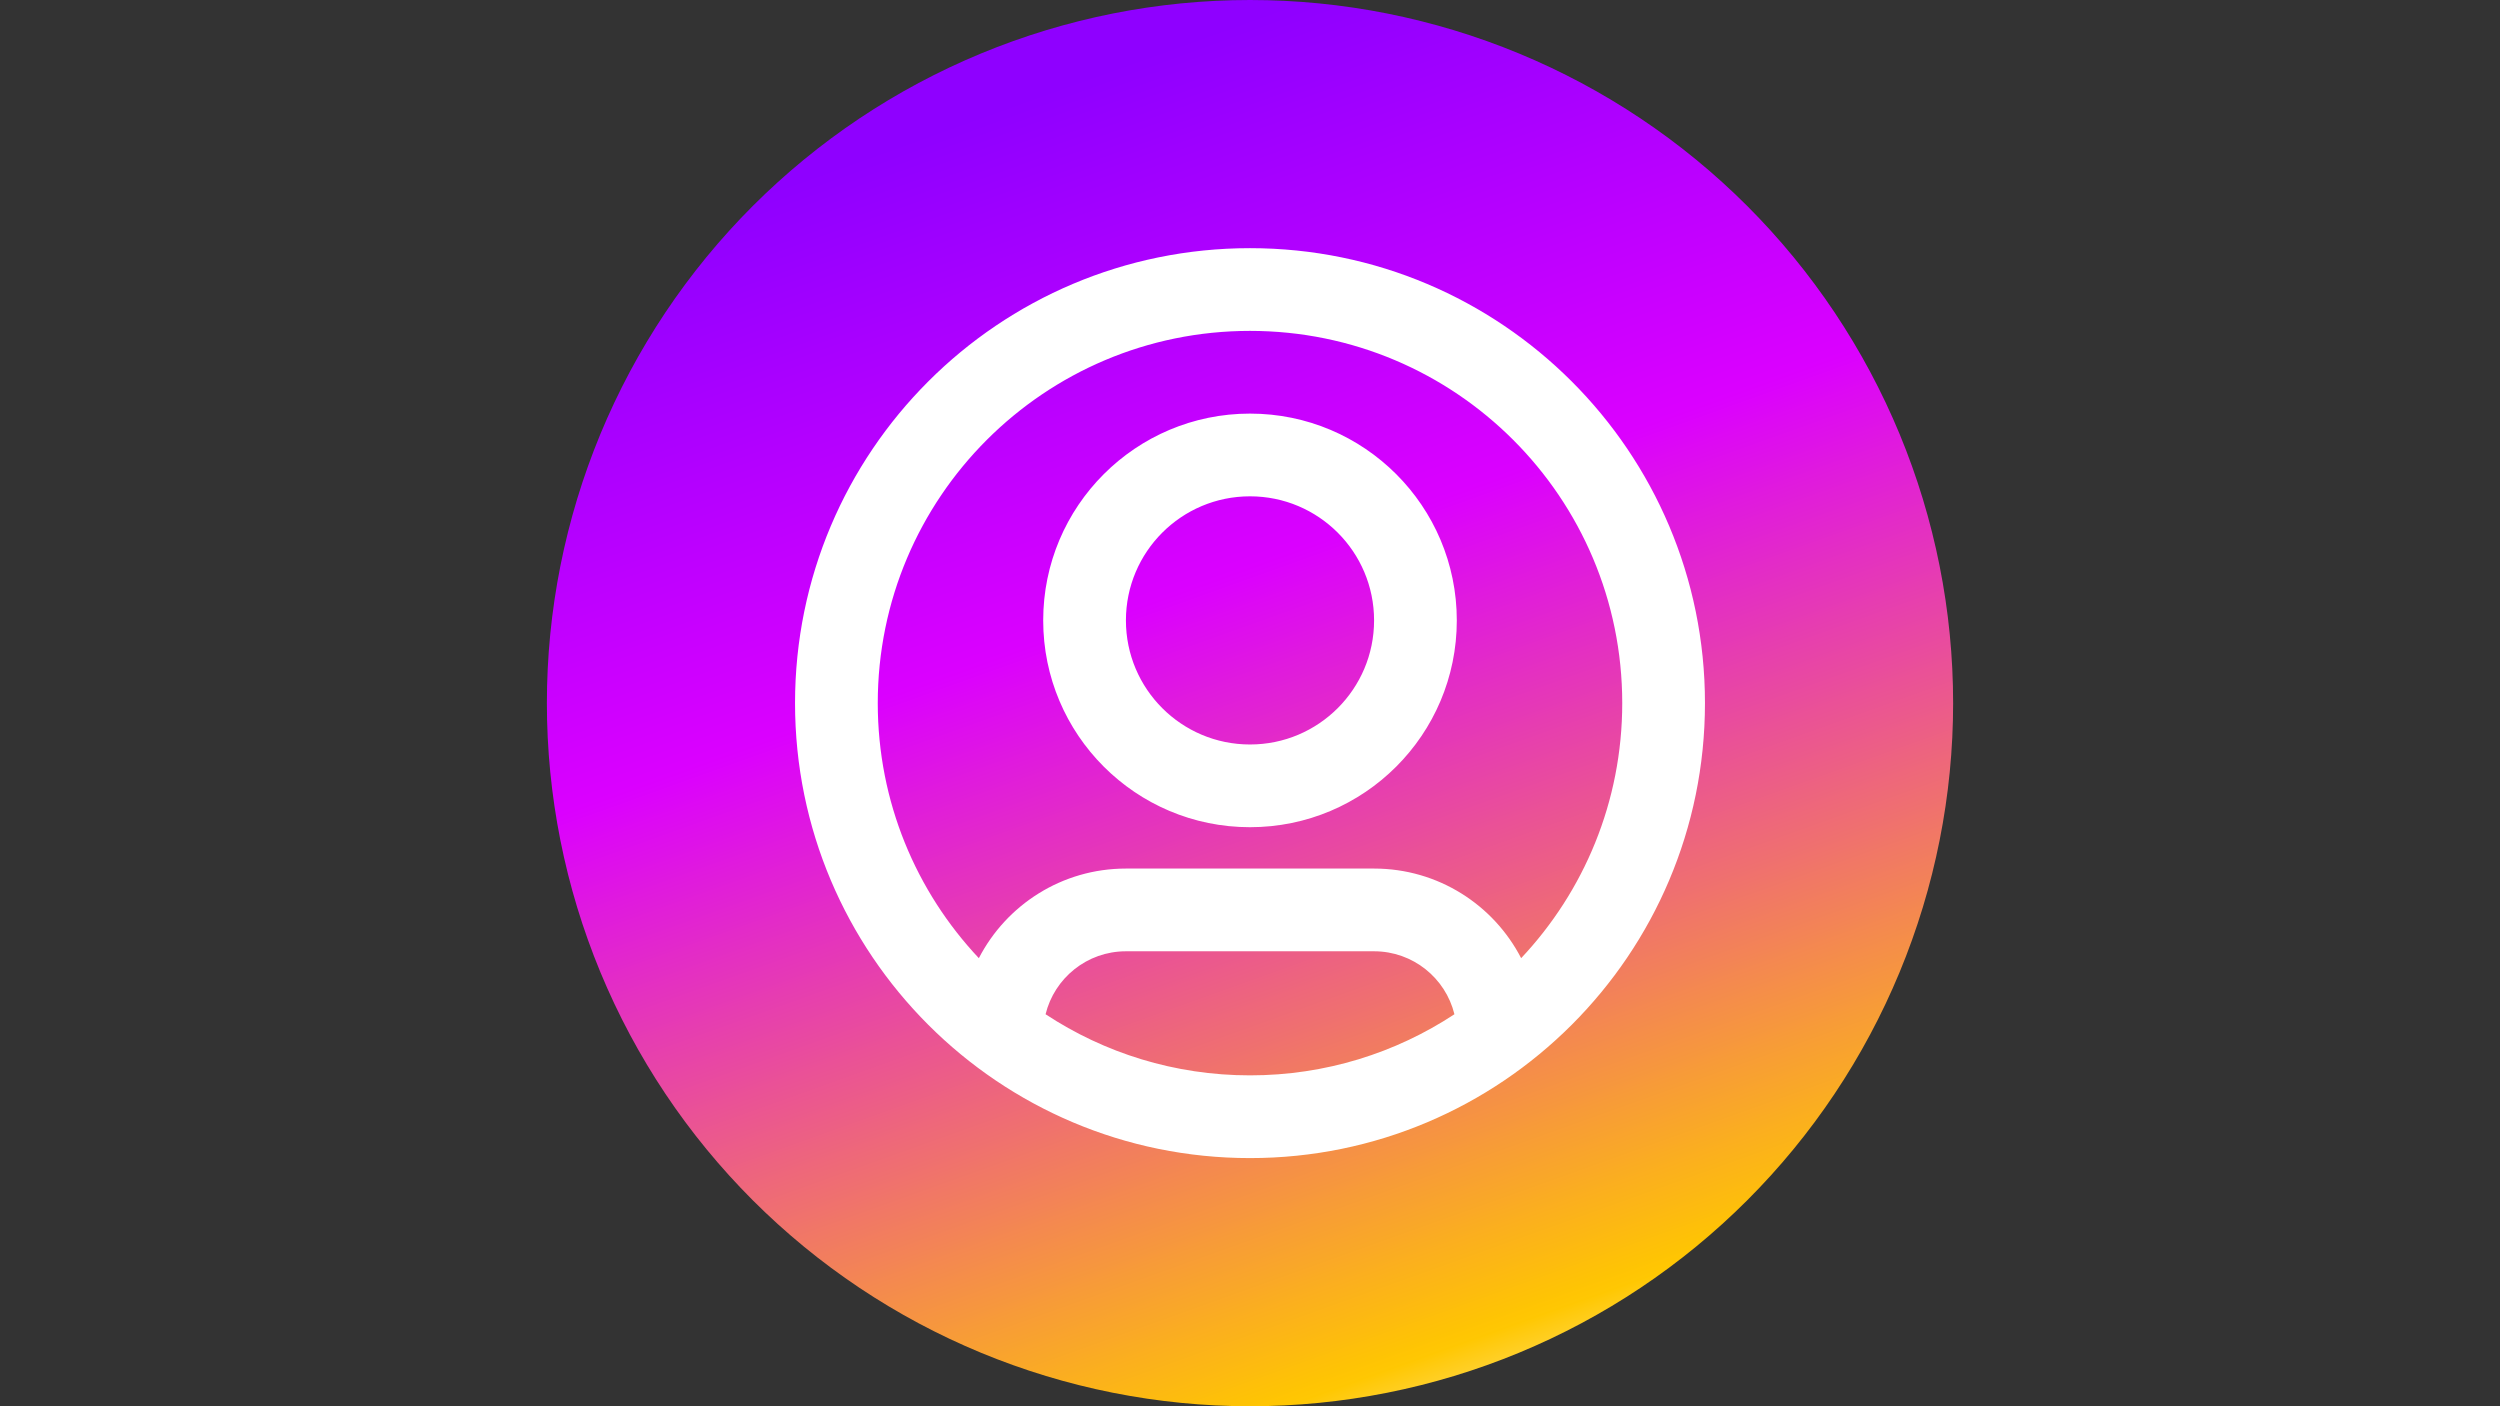 <svg xmlns="http://www.w3.org/2000/svg" xmlns:xlink="http://www.w3.org/1999/xlink" width="1920" zoomAndPan="magnify" viewBox="0 0 1440 810" height="1080" preserveAspectRatio="xMidYMid meet" version="1.0"><rect x="0" y="0" width="1440" height="810" fill="#333333" stroke="none"/><defs><clipPath id="7680e4be3b"><path d="M 315 0 L 1125 0 L 1125 810 L 315 810 Z M 315 0 " clip-rule="nonzero"/></clipPath><clipPath id="4eb119a82d"><path d="M 720 0 C 726.629 0 733.254 0.164 739.871 0.488 C 746.492 0.812 753.102 1.301 759.695 1.949 C 766.293 2.602 772.871 3.41 779.426 4.383 C 785.98 5.355 792.512 6.488 799.012 7.781 C 805.512 9.074 811.977 10.527 818.406 12.137 C 824.836 13.746 831.223 15.516 837.566 17.438 C 843.906 19.363 850.199 21.441 856.441 23.676 C 862.68 25.906 868.863 28.293 874.988 30.828 C 881.109 33.367 887.168 36.051 893.16 38.883 C 899.152 41.719 905.07 44.699 910.914 47.82 C 916.762 50.945 922.527 54.211 928.211 57.621 C 933.898 61.027 939.496 64.574 945.004 68.254 C 950.516 71.938 955.934 75.754 961.258 79.699 C 966.582 83.648 971.805 87.727 976.93 91.93 C 982.055 96.137 987.07 100.465 991.98 104.914 C 996.891 109.367 1001.691 113.934 1006.379 118.621 C 1011.066 123.309 1015.633 128.109 1020.086 133.02 C 1024.535 137.93 1028.863 142.945 1033.07 148.07 C 1037.273 153.195 1041.352 158.418 1045.301 163.742 C 1049.246 169.066 1053.062 174.484 1056.746 179.992 C 1060.426 185.504 1063.973 191.102 1067.379 196.789 C 1070.789 202.473 1074.055 208.238 1077.18 214.086 C 1080.301 219.93 1083.281 225.848 1086.117 231.84 C 1088.949 237.832 1091.633 243.891 1094.172 250.012 C 1096.707 256.137 1099.094 262.32 1101.324 268.559 C 1103.559 274.801 1105.637 281.094 1107.562 287.434 C 1109.484 293.777 1111.254 300.164 1112.863 306.594 C 1114.473 313.023 1115.926 319.488 1117.219 325.988 C 1118.512 332.488 1119.645 339.02 1120.617 345.574 C 1121.59 352.129 1122.398 358.707 1123.051 365.305 C 1123.699 371.898 1124.188 378.508 1124.512 385.129 C 1124.836 391.746 1125 398.371 1125 405 C 1125 411.629 1124.836 418.254 1124.512 424.871 C 1124.188 431.492 1123.699 438.102 1123.051 444.695 C 1122.398 451.293 1121.59 457.871 1120.617 464.426 C 1119.645 470.98 1118.512 477.512 1117.219 484.012 C 1115.926 490.512 1114.473 496.977 1112.863 503.406 C 1111.254 509.836 1109.484 516.223 1107.562 522.566 C 1105.637 528.906 1103.559 535.199 1101.324 541.441 C 1099.094 547.68 1096.707 553.863 1094.172 559.988 C 1091.633 566.109 1088.949 572.168 1086.117 578.16 C 1083.281 584.152 1080.301 590.07 1077.18 595.914 C 1074.055 601.762 1070.789 607.527 1067.379 613.211 C 1063.973 618.898 1060.426 624.496 1056.746 630.004 C 1053.062 635.516 1049.246 640.934 1045.301 646.258 C 1041.352 651.582 1037.273 656.805 1033.07 661.93 C 1028.863 667.055 1024.535 672.07 1020.086 676.98 C 1015.633 681.891 1011.066 686.691 1006.379 691.379 C 1001.691 696.066 996.891 700.633 991.98 705.086 C 987.07 709.535 982.055 713.863 976.93 718.07 C 971.805 722.273 966.582 726.352 961.258 730.301 C 955.934 734.246 950.516 738.062 945.004 741.746 C 939.496 745.426 933.898 748.973 928.211 752.379 C 922.527 755.789 916.762 759.055 910.914 762.18 C 905.07 765.301 899.152 768.281 893.16 771.117 C 887.168 773.949 881.109 776.633 874.988 779.172 C 868.863 781.707 862.68 784.094 856.441 786.324 C 850.199 788.559 843.906 790.637 837.566 792.562 C 831.223 794.484 824.836 796.254 818.406 797.863 C 811.977 799.473 805.512 800.926 799.012 802.219 C 792.512 803.512 785.98 804.645 779.426 805.617 C 772.871 806.59 766.293 807.398 759.695 808.051 C 753.102 808.699 746.492 809.188 739.871 809.512 C 733.254 809.836 726.629 810 720 810 C 713.371 810 706.746 809.836 700.129 809.512 C 693.508 809.188 686.898 808.699 680.305 808.051 C 673.707 807.398 667.129 806.59 660.574 805.617 C 654.02 804.645 647.488 803.512 640.988 802.219 C 634.488 800.926 628.023 799.473 621.594 797.863 C 615.164 796.254 608.777 794.484 602.434 792.562 C 596.094 790.637 589.801 788.559 583.559 786.324 C 577.32 784.094 571.137 781.707 565.012 779.172 C 558.891 776.633 552.832 773.949 546.84 771.117 C 540.848 768.281 534.93 765.301 529.086 762.18 C 523.238 759.055 517.473 755.789 511.789 752.379 C 506.102 748.973 500.504 745.426 494.992 741.746 C 489.484 738.062 484.066 734.246 478.742 730.301 C 473.418 726.352 468.195 722.273 463.07 718.07 C 457.945 713.863 452.93 709.535 448.02 705.086 C 443.109 700.633 438.309 696.066 433.621 691.379 C 428.934 686.691 424.367 681.891 419.914 676.98 C 415.465 672.07 411.137 667.055 406.93 661.93 C 402.727 656.805 398.648 651.582 394.699 646.258 C 390.754 640.934 386.938 635.516 383.254 630.004 C 379.574 624.496 376.027 618.898 372.621 613.211 C 369.211 607.527 365.945 601.762 362.82 595.914 C 359.699 590.07 356.719 584.152 353.883 578.16 C 351.051 572.168 348.367 566.109 345.828 559.988 C 343.293 553.863 340.906 547.68 338.676 541.441 C 336.441 535.199 334.363 528.906 332.438 522.566 C 330.516 516.223 328.746 509.836 327.137 503.406 C 325.527 496.977 324.074 490.512 322.781 484.012 C 321.488 477.512 320.355 470.98 319.383 464.426 C 318.41 457.871 317.602 451.293 316.949 444.695 C 316.301 438.102 315.812 431.492 315.488 424.871 C 315.164 418.254 315 411.629 315 405 C 315 398.371 315.164 391.746 315.488 385.129 C 315.812 378.508 316.301 371.898 316.949 365.305 C 317.602 358.707 318.41 352.129 319.383 345.574 C 320.355 339.02 321.488 332.488 322.781 325.988 C 324.074 319.488 325.527 313.023 327.137 306.594 C 328.746 300.164 330.516 293.777 332.438 287.434 C 334.363 281.094 336.441 274.801 338.676 268.559 C 340.906 262.32 343.293 256.137 345.828 250.012 C 348.367 243.891 351.051 237.832 353.883 231.84 C 356.719 225.848 359.699 219.93 362.82 214.086 C 365.945 208.238 369.211 202.473 372.621 196.789 C 376.027 191.102 379.574 185.504 383.254 179.992 C 386.938 174.484 390.754 169.066 394.699 163.742 C 398.648 158.418 402.727 153.195 406.93 148.07 C 411.137 142.945 415.465 137.93 419.914 133.02 C 424.367 128.109 428.934 123.309 433.621 118.621 C 438.309 113.934 443.109 109.367 448.02 104.914 C 452.93 100.465 457.945 96.137 463.07 91.93 C 468.195 87.727 473.418 83.648 478.742 79.699 C 484.066 75.754 489.484 71.938 494.992 68.254 C 500.504 64.574 506.102 61.027 511.789 57.621 C 517.473 54.211 523.238 50.945 529.086 47.82 C 534.93 44.699 540.848 41.719 546.84 38.883 C 552.832 36.051 558.891 33.367 565.012 30.828 C 571.137 28.293 577.32 25.906 583.559 23.676 C 589.801 21.441 596.094 19.363 602.434 17.438 C 608.777 15.516 615.164 13.746 621.594 12.137 C 628.023 10.527 634.488 9.074 640.988 7.781 C 647.488 6.488 654.02 5.355 660.574 4.383 C 667.129 3.41 673.707 2.602 680.305 1.949 C 686.898 1.301 693.508 0.812 700.129 0.488 C 706.746 0.164 713.371 0 720 0 Z M 720 0 " clip-rule="nonzero"/></clipPath><linearGradient x1="5.375" gradientTransform="matrix(23.824, 0, 0, 23.824, 315, 0)" y1="-1.927" x2="20.051" gradientUnits="userSpaceOnUse" y2="39.002" id="a5fbeb2384"><stop stop-opacity="1" stop-color="rgb(56.099%, 0%, 100%)" offset="0"/><stop stop-opacity="1" stop-color="rgb(56.099%, 0%, 100%)" offset="0.125"/><stop stop-opacity="1" stop-color="rgb(56.099%, 0%, 100%)" offset="0.141"/><stop stop-opacity="1" stop-color="rgb(56.36%, 0%, 100%)" offset="0.145"/><stop stop-opacity="1" stop-color="rgb(56.621%, 0%, 100%)" offset="0.148"/><stop stop-opacity="1" stop-color="rgb(57.028%, 0%, 100%)" offset="0.152"/><stop stop-opacity="1" stop-color="rgb(57.437%, 0%, 100%)" offset="0.156"/><stop stop-opacity="1" stop-color="rgb(57.845%, 0%, 100%)" offset="0.16"/><stop stop-opacity="1" stop-color="rgb(58.253%, 0%, 100%)" offset="0.164"/><stop stop-opacity="1" stop-color="rgb(58.661%, 0%, 100%)" offset="0.168"/><stop stop-opacity="1" stop-color="rgb(59.068%, 0%, 100%)" offset="0.172"/><stop stop-opacity="1" stop-color="rgb(59.476%, 0%, 100%)" offset="0.176"/><stop stop-opacity="1" stop-color="rgb(59.885%, 0%, 100%)" offset="0.18"/><stop stop-opacity="1" stop-color="rgb(60.292%, 0%, 100%)" offset="0.184"/><stop stop-opacity="1" stop-color="rgb(60.701%, 0%, 100%)" offset="0.188"/><stop stop-opacity="1" stop-color="rgb(61.108%, 0%, 100%)" offset="0.191"/><stop stop-opacity="1" stop-color="rgb(61.517%, 0%, 100%)" offset="0.195"/><stop stop-opacity="1" stop-color="rgb(61.925%, 0%, 100%)" offset="0.199"/><stop stop-opacity="1" stop-color="rgb(62.334%, 0%, 100%)" offset="0.203"/><stop stop-opacity="1" stop-color="rgb(62.741%, 0%, 100%)" offset="0.207"/><stop stop-opacity="1" stop-color="rgb(63.15%, 0%, 100%)" offset="0.211"/><stop stop-opacity="1" stop-color="rgb(63.557%, 0%, 100%)" offset="0.215"/><stop stop-opacity="1" stop-color="rgb(63.966%, 0%, 100%)" offset="0.219"/><stop stop-opacity="1" stop-color="rgb(64.374%, 0%, 100%)" offset="0.223"/><stop stop-opacity="1" stop-color="rgb(64.783%, 0%, 100%)" offset="0.227"/><stop stop-opacity="1" stop-color="rgb(65.19%, 0%, 100%)" offset="0.23"/><stop stop-opacity="1" stop-color="rgb(65.599%, 0%, 100%)" offset="0.234"/><stop stop-opacity="1" stop-color="rgb(66.006%, 0%, 100%)" offset="0.238"/><stop stop-opacity="1" stop-color="rgb(66.415%, 0%, 100%)" offset="0.242"/><stop stop-opacity="1" stop-color="rgb(66.823%, 0%, 100%)" offset="0.246"/><stop stop-opacity="1" stop-color="rgb(67.232%, 0%, 100%)" offset="0.25"/><stop stop-opacity="1" stop-color="rgb(67.639%, 0%, 100%)" offset="0.254"/><stop stop-opacity="1" stop-color="rgb(68.047%, 0%, 100%)" offset="0.258"/><stop stop-opacity="1" stop-color="rgb(68.454%, 0%, 100%)" offset="0.262"/><stop stop-opacity="1" stop-color="rgb(68.863%, 0%, 100%)" offset="0.266"/><stop stop-opacity="1" stop-color="rgb(69.27%, 0%, 100%)" offset="0.27"/><stop stop-opacity="1" stop-color="rgb(69.679%, 0%, 100%)" offset="0.273"/><stop stop-opacity="1" stop-color="rgb(70.087%, 0%, 100%)" offset="0.277"/><stop stop-opacity="1" stop-color="rgb(70.496%, 0%, 100%)" offset="0.281"/><stop stop-opacity="1" stop-color="rgb(70.903%, 0%, 100%)" offset="0.285"/><stop stop-opacity="1" stop-color="rgb(71.312%, 0%, 100%)" offset="0.289"/><stop stop-opacity="1" stop-color="rgb(71.719%, 0%, 100%)" offset="0.293"/><stop stop-opacity="1" stop-color="rgb(72.128%, 0%, 100%)" offset="0.297"/><stop stop-opacity="1" stop-color="rgb(72.536%, 0%, 100%)" offset="0.301"/><stop stop-opacity="1" stop-color="rgb(72.945%, 0%, 100%)" offset="0.305"/><stop stop-opacity="1" stop-color="rgb(73.352%, 0%, 100%)" offset="0.309"/><stop stop-opacity="1" stop-color="rgb(73.761%, 0%, 100%)" offset="0.312"/><stop stop-opacity="1" stop-color="rgb(74.168%, 0%, 100%)" offset="0.316"/><stop stop-opacity="1" stop-color="rgb(74.577%, 0%, 100%)" offset="0.32"/><stop stop-opacity="1" stop-color="rgb(74.985%, 0%, 100%)" offset="0.324"/><stop stop-opacity="1" stop-color="rgb(75.394%, 0%, 100%)" offset="0.328"/><stop stop-opacity="1" stop-color="rgb(75.801%, 0%, 100%)" offset="0.332"/><stop stop-opacity="1" stop-color="rgb(76.21%, 0%, 100%)" offset="0.336"/><stop stop-opacity="1" stop-color="rgb(76.617%, 0%, 100%)" offset="0.34"/><stop stop-opacity="1" stop-color="rgb(77.025%, 0%, 100%)" offset="0.344"/><stop stop-opacity="1" stop-color="rgb(77.432%, 0%, 100%)" offset="0.348"/><stop stop-opacity="1" stop-color="rgb(77.841%, 0%, 100%)" offset="0.352"/><stop stop-opacity="1" stop-color="rgb(78.249%, 0%, 100%)" offset="0.355"/><stop stop-opacity="1" stop-color="rgb(78.658%, 0%, 100%)" offset="0.359"/><stop stop-opacity="1" stop-color="rgb(79.065%, 0%, 100%)" offset="0.363"/><stop stop-opacity="1" stop-color="rgb(79.474%, 0%, 100%)" offset="0.367"/><stop stop-opacity="1" stop-color="rgb(79.881%, 0%, 100%)" offset="0.371"/><stop stop-opacity="1" stop-color="rgb(80.29%, 0%, 100%)" offset="0.375"/><stop stop-opacity="1" stop-color="rgb(80.698%, 0%, 100%)" offset="0.379"/><stop stop-opacity="1" stop-color="rgb(81.107%, 0%, 100%)" offset="0.383"/><stop stop-opacity="1" stop-color="rgb(81.514%, 0%, 100%)" offset="0.387"/><stop stop-opacity="1" stop-color="rgb(81.923%, 0%, 100%)" offset="0.391"/><stop stop-opacity="1" stop-color="rgb(82.33%, 0%, 100%)" offset="0.395"/><stop stop-opacity="1" stop-color="rgb(82.739%, 0%, 100%)" offset="0.398"/><stop stop-opacity="1" stop-color="rgb(83.147%, 0%, 100%)" offset="0.402"/><stop stop-opacity="1" stop-color="rgb(83.556%, 0%, 100%)" offset="0.406"/><stop stop-opacity="1" stop-color="rgb(83.963%, 0%, 100%)" offset="0.41"/><stop stop-opacity="1" stop-color="rgb(84.372%, 0%, 100%)" offset="0.414"/><stop stop-opacity="1" stop-color="rgb(84.779%, 0%, 100%)" offset="0.418"/><stop stop-opacity="1" stop-color="rgb(85.188%, 0%, 100%)" offset="0.422"/><stop stop-opacity="1" stop-color="rgb(85.559%, 0.087%, 99.887%)" offset="0.426"/><stop stop-opacity="1" stop-color="rgb(85.931%, 0.174%, 99.774%)" offset="0.43"/><stop stop-opacity="1" stop-color="rgb(86.055%, 0.858%, 98.897%)" offset="0.434"/><stop stop-opacity="1" stop-color="rgb(86.179%, 1.543%, 98.021%)" offset="0.438"/><stop stop-opacity="1" stop-color="rgb(86.302%, 2.226%, 97.144%)" offset="0.441"/><stop stop-opacity="1" stop-color="rgb(86.426%, 2.911%, 96.266%)" offset="0.445"/><stop stop-opacity="1" stop-color="rgb(86.549%, 3.595%, 95.389%)" offset="0.449"/><stop stop-opacity="1" stop-color="rgb(86.673%, 4.279%, 94.511%)" offset="0.453"/><stop stop-opacity="1" stop-color="rgb(86.797%, 4.962%, 93.634%)" offset="0.457"/><stop stop-opacity="1" stop-color="rgb(86.92%, 5.647%, 92.758%)" offset="0.461"/><stop stop-opacity="1" stop-color="rgb(87.044%, 6.331%, 91.881%)" offset="0.465"/><stop stop-opacity="1" stop-color="rgb(87.167%, 7.016%, 91.003%)" offset="0.469"/><stop stop-opacity="1" stop-color="rgb(87.291%, 7.7%, 90.126%)" offset="0.473"/><stop stop-opacity="1" stop-color="rgb(87.415%, 8.383%, 89.25%)" offset="0.477"/><stop stop-opacity="1" stop-color="rgb(87.538%, 9.067%, 88.373%)" offset="0.48"/><stop stop-opacity="1" stop-color="rgb(87.662%, 9.752%, 87.495%)" offset="0.484"/><stop stop-opacity="1" stop-color="rgb(87.785%, 10.435%, 86.618%)" offset="0.488"/><stop stop-opacity="1" stop-color="rgb(87.909%, 11.121%, 85.741%)" offset="0.492"/><stop stop-opacity="1" stop-color="rgb(88.033%, 11.804%, 84.863%)" offset="0.496"/><stop stop-opacity="1" stop-color="rgb(88.158%, 12.489%, 83.987%)" offset="0.5"/><stop stop-opacity="1" stop-color="rgb(88.281%, 13.173%, 83.11%)" offset="0.504"/><stop stop-opacity="1" stop-color="rgb(88.405%, 13.857%, 82.233%)" offset="0.508"/><stop stop-opacity="1" stop-color="rgb(88.528%, 14.54%, 81.355%)" offset="0.512"/><stop stop-opacity="1" stop-color="rgb(88.652%, 15.225%, 80.479%)" offset="0.516"/><stop stop-opacity="1" stop-color="rgb(88.776%, 15.909%, 79.602%)" offset="0.52"/><stop stop-opacity="1" stop-color="rgb(88.899%, 16.594%, 78.725%)" offset="0.523"/><stop stop-opacity="1" stop-color="rgb(89.023%, 17.278%, 77.847%)" offset="0.527"/><stop stop-opacity="1" stop-color="rgb(89.146%, 17.961%, 76.97%)" offset="0.531"/><stop stop-opacity="1" stop-color="rgb(89.27%, 18.645%, 76.093%)" offset="0.535"/><stop stop-opacity="1" stop-color="rgb(89.394%, 19.33%, 75.217%)" offset="0.539"/><stop stop-opacity="1" stop-color="rgb(89.517%, 20.013%, 74.339%)" offset="0.543"/><stop stop-opacity="1" stop-color="rgb(89.641%, 20.699%, 73.462%)" offset="0.547"/><stop stop-opacity="1" stop-color="rgb(89.764%, 21.382%, 72.585%)" offset="0.551"/><stop stop-opacity="1" stop-color="rgb(89.888%, 22.066%, 71.709%)" offset="0.555"/><stop stop-opacity="1" stop-color="rgb(90.012%, 22.749%, 70.831%)" offset="0.559"/><stop stop-opacity="1" stop-color="rgb(90.135%, 23.434%, 69.954%)" offset="0.562"/><stop stop-opacity="1" stop-color="rgb(90.259%, 24.118%, 69.077%)" offset="0.566"/><stop stop-opacity="1" stop-color="rgb(90.382%, 24.803%, 68.199%)" offset="0.57"/><stop stop-opacity="1" stop-color="rgb(90.506%, 25.487%, 67.322%)" offset="0.574"/><stop stop-opacity="1" stop-color="rgb(90.63%, 26.17%, 66.446%)" offset="0.578"/><stop stop-opacity="1" stop-color="rgb(90.753%, 26.854%, 65.569%)" offset="0.582"/><stop stop-opacity="1" stop-color="rgb(90.878%, 27.539%, 64.691%)" offset="0.586"/><stop stop-opacity="1" stop-color="rgb(91.002%, 28.223%, 63.814%)" offset="0.59"/><stop stop-opacity="1" stop-color="rgb(91.125%, 28.908%, 62.938%)" offset="0.594"/><stop stop-opacity="1" stop-color="rgb(91.249%, 29.591%, 62.061%)" offset="0.598"/><stop stop-opacity="1" stop-color="rgb(91.373%, 30.276%, 61.183%)" offset="0.602"/><stop stop-opacity="1" stop-color="rgb(91.496%, 30.96%, 60.306%)" offset="0.605"/><stop stop-opacity="1" stop-color="rgb(91.62%, 31.644%, 59.428%)" offset="0.609"/><stop stop-opacity="1" stop-color="rgb(91.743%, 32.327%, 58.551%)" offset="0.613"/><stop stop-opacity="1" stop-color="rgb(91.867%, 33.012%, 57.675%)" offset="0.617"/><stop stop-opacity="1" stop-color="rgb(91.991%, 33.696%, 56.798%)" offset="0.621"/><stop stop-opacity="1" stop-color="rgb(92.114%, 34.381%, 55.92%)" offset="0.625"/><stop stop-opacity="1" stop-color="rgb(92.238%, 35.065%, 55.043%)" offset="0.629"/><stop stop-opacity="1" stop-color="rgb(92.361%, 35.748%, 54.167%)" offset="0.633"/><stop stop-opacity="1" stop-color="rgb(92.485%, 36.432%, 53.29%)" offset="0.637"/><stop stop-opacity="1" stop-color="rgb(92.609%, 37.117%, 52.412%)" offset="0.641"/><stop stop-opacity="1" stop-color="rgb(92.732%, 37.801%, 51.535%)" offset="0.645"/><stop stop-opacity="1" stop-color="rgb(92.856%, 38.486%, 50.658%)" offset="0.648"/><stop stop-opacity="1" stop-color="rgb(92.979%, 39.169%, 49.78%)" offset="0.652"/><stop stop-opacity="1" stop-color="rgb(93.103%, 39.853%, 48.904%)" offset="0.656"/><stop stop-opacity="1" stop-color="rgb(93.227%, 40.536%, 48.027%)" offset="0.66"/><stop stop-opacity="1" stop-color="rgb(93.352%, 41.222%, 47.15%)" offset="0.664"/><stop stop-opacity="1" stop-color="rgb(93.475%, 41.905%, 46.272%)" offset="0.668"/><stop stop-opacity="1" stop-color="rgb(93.599%, 42.59%, 45.396%)" offset="0.672"/><stop stop-opacity="1" stop-color="rgb(93.723%, 43.274%, 44.519%)" offset="0.676"/><stop stop-opacity="1" stop-color="rgb(93.846%, 43.958%, 43.642%)" offset="0.68"/><stop stop-opacity="1" stop-color="rgb(93.97%, 44.641%, 42.764%)" offset="0.684"/><stop stop-opacity="1" stop-color="rgb(94.093%, 45.326%, 41.887%)" offset="0.688"/><stop stop-opacity="1" stop-color="rgb(94.217%, 46.01%, 41.01%)" offset="0.691"/><stop stop-opacity="1" stop-color="rgb(94.341%, 46.695%, 40.134%)" offset="0.695"/><stop stop-opacity="1" stop-color="rgb(94.464%, 47.379%, 39.256%)" offset="0.699"/><stop stop-opacity="1" stop-color="rgb(94.588%, 48.062%, 38.379%)" offset="0.703"/><stop stop-opacity="1" stop-color="rgb(94.711%, 48.746%, 37.502%)" offset="0.707"/><stop stop-opacity="1" stop-color="rgb(94.835%, 49.431%, 36.626%)" offset="0.711"/><stop stop-opacity="1" stop-color="rgb(94.958%, 50.114%, 35.748%)" offset="0.715"/><stop stop-opacity="1" stop-color="rgb(95.082%, 50.8%, 34.871%)" offset="0.719"/><stop stop-opacity="1" stop-color="rgb(95.206%, 51.483%, 33.994%)" offset="0.723"/><stop stop-opacity="1" stop-color="rgb(95.329%, 52.168%, 33.116%)" offset="0.727"/><stop stop-opacity="1" stop-color="rgb(95.453%, 52.852%, 32.239%)" offset="0.73"/><stop stop-opacity="1" stop-color="rgb(95.576%, 53.535%, 31.363%)" offset="0.734"/><stop stop-opacity="1" stop-color="rgb(95.7%, 54.219%, 30.486%)" offset="0.738"/><stop stop-opacity="1" stop-color="rgb(95.824%, 54.904%, 29.608%)" offset="0.742"/><stop stop-opacity="1" stop-color="rgb(95.947%, 55.588%, 28.731%)" offset="0.746"/><stop stop-opacity="1" stop-color="rgb(96.072%, 56.273%, 27.855%)" offset="0.75"/><stop stop-opacity="1" stop-color="rgb(96.196%, 56.956%, 26.978%)" offset="0.754"/><stop stop-opacity="1" stop-color="rgb(96.32%, 57.64%, 26.1%)" offset="0.758"/><stop stop-opacity="1" stop-color="rgb(96.443%, 58.324%, 25.223%)" offset="0.762"/><stop stop-opacity="1" stop-color="rgb(96.567%, 59.009%, 24.345%)" offset="0.766"/><stop stop-opacity="1" stop-color="rgb(96.69%, 59.692%, 23.468%)" offset="0.77"/><stop stop-opacity="1" stop-color="rgb(96.814%, 60.378%, 22.592%)" offset="0.773"/><stop stop-opacity="1" stop-color="rgb(96.938%, 61.061%, 21.715%)" offset="0.777"/><stop stop-opacity="1" stop-color="rgb(97.061%, 61.745%, 20.837%)" offset="0.781"/><stop stop-opacity="1" stop-color="rgb(97.185%, 62.428%, 19.96%)" offset="0.785"/><stop stop-opacity="1" stop-color="rgb(97.308%, 63.113%, 19.084%)" offset="0.789"/><stop stop-opacity="1" stop-color="rgb(97.432%, 63.797%, 18.207%)" offset="0.793"/><stop stop-opacity="1" stop-color="rgb(97.556%, 64.482%, 17.329%)" offset="0.797"/><stop stop-opacity="1" stop-color="rgb(97.679%, 65.166%, 16.452%)" offset="0.801"/><stop stop-opacity="1" stop-color="rgb(97.803%, 65.849%, 15.575%)" offset="0.805"/><stop stop-opacity="1" stop-color="rgb(97.926%, 66.533%, 14.697%)" offset="0.809"/><stop stop-opacity="1" stop-color="rgb(98.05%, 67.218%, 13.821%)" offset="0.812"/><stop stop-opacity="1" stop-color="rgb(98.174%, 67.902%, 12.944%)" offset="0.816"/><stop stop-opacity="1" stop-color="rgb(98.297%, 68.587%, 12.067%)" offset="0.82"/><stop stop-opacity="1" stop-color="rgb(98.421%, 69.27%, 11.189%)" offset="0.824"/><stop stop-opacity="1" stop-color="rgb(98.544%, 69.955%, 10.313%)" offset="0.828"/><stop stop-opacity="1" stop-color="rgb(98.668%, 70.639%, 9.436%)" offset="0.832"/><stop stop-opacity="1" stop-color="rgb(98.793%, 71.323%, 8.559%)" offset="0.836"/><stop stop-opacity="1" stop-color="rgb(98.917%, 72.006%, 7.681%)" offset="0.84"/><stop stop-opacity="1" stop-color="rgb(99.04%, 72.691%, 6.804%)" offset="0.844"/><stop stop-opacity="1" stop-color="rgb(99.164%, 73.375%, 5.927%)" offset="0.848"/><stop stop-opacity="1" stop-color="rgb(99.287%, 74.06%, 5.051%)" offset="0.852"/><stop stop-opacity="1" stop-color="rgb(99.411%, 74.744%, 4.173%)" offset="0.855"/><stop stop-opacity="1" stop-color="rgb(99.535%, 75.427%, 3.296%)" offset="0.859"/><stop stop-opacity="1" stop-color="rgb(99.658%, 76.111%, 2.419%)" offset="0.863"/><stop stop-opacity="1" stop-color="rgb(99.782%, 76.796%, 1.543%)" offset="0.867"/><stop stop-opacity="1" stop-color="rgb(99.89%, 77.498%, 1.225%)" offset="0.871"/><stop stop-opacity="1" stop-color="rgb(100%, 78.2%, 0.909%)" offset="0.875"/><stop stop-opacity="1" stop-color="rgb(100%, 79.03%, 4.686%)" offset="0.879"/><stop stop-opacity="1" stop-color="rgb(100%, 79.861%, 8.464%)" offset="0.883"/><stop stop-opacity="1" stop-color="rgb(100%, 80.692%, 12.241%)" offset="0.887"/><stop stop-opacity="1" stop-color="rgb(100%, 81.523%, 16.019%)" offset="0.891"/><stop stop-opacity="1" stop-color="rgb(100%, 82.353%, 19.795%)" offset="0.895"/><stop stop-opacity="1" stop-color="rgb(100%, 83.185%, 23.572%)" offset="0.898"/><stop stop-opacity="1" stop-color="rgb(100%, 84.015%, 27.348%)" offset="0.902"/><stop stop-opacity="1" stop-color="rgb(100%, 84.846%, 31.126%)" offset="0.906"/><stop stop-opacity="1" stop-color="rgb(100%, 85.678%, 34.903%)" offset="0.91"/><stop stop-opacity="1" stop-color="rgb(100%, 86.51%, 38.681%)" offset="0.914"/><stop stop-opacity="1" stop-color="rgb(100%, 87.34%, 42.458%)" offset="0.918"/><stop stop-opacity="1" stop-color="rgb(100%, 88.171%, 46.234%)" offset="0.922"/><stop stop-opacity="1" stop-color="rgb(100%, 89.001%, 50.011%)" offset="0.926"/><stop stop-opacity="1" stop-color="rgb(100%, 89.833%, 53.789%)" offset="0.93"/><stop stop-opacity="1" stop-color="rgb(100%, 90.663%, 57.565%)" offset="0.934"/><stop stop-opacity="1" stop-color="rgb(100%, 91.495%, 61.343%)" offset="0.938"/><stop stop-opacity="1" stop-color="rgb(100%, 92.325%, 65.12%)" offset="0.941"/><stop stop-opacity="1" stop-color="rgb(100%, 93.156%, 68.896%)" offset="0.945"/><stop stop-opacity="1" stop-color="rgb(100%, 93.987%, 72.673%)" offset="0.949"/><stop stop-opacity="1" stop-color="rgb(100%, 94.818%, 76.451%)" offset="0.953"/><stop stop-opacity="1" stop-color="rgb(100%, 95.65%, 80.228%)" offset="0.957"/><stop stop-opacity="1" stop-color="rgb(100%, 96.481%, 84.006%)" offset="0.961"/><stop stop-opacity="1" stop-color="rgb(100%, 97.311%, 87.782%)" offset="0.965"/><stop stop-opacity="1" stop-color="rgb(100%, 98.143%, 91.56%)" offset="0.969"/><stop stop-opacity="1" stop-color="rgb(100%, 98.973%, 95.337%)" offset="0.973"/><stop stop-opacity="1" stop-color="rgb(100%, 99.805%, 99.113%)" offset="0.977"/><stop stop-opacity="1" stop-color="rgb(100%, 99.902%, 99.556%)" offset="0.98"/><stop stop-opacity="1" stop-color="rgb(100%, 100%, 100%)" offset="0.984"/><stop stop-opacity="1" stop-color="rgb(100%, 100%, 100%)" offset="1"/></linearGradient></defs><g clip-path="url(#7680e4be3b)"><g clip-path="url(#4eb119a82d)"><path fill="url(#a5fbeb2384)" d="M 315 0 L 315 810 L 1125 810 L 1125 0 Z M 315 0 " fill-rule="nonzero"/></g></g><path fill="#ffffff" d="M 720 190.59 C 601.582 190.59 505.59 286.582 505.59 405 C 505.59 461.848 527.711 513.527 563.816 551.902 C 579.656 521.246 611.645 500.293 648.531 500.293 L 791.469 500.293 C 828.355 500.293 860.344 521.246 876.184 551.902 C 912.289 513.527 934.41 461.848 934.41 405 C 934.41 286.582 838.418 190.59 720 190.59 Z M 837.75 584.211 C 832.652 563.391 813.863 547.941 791.469 547.941 L 648.531 547.941 C 626.137 547.941 607.348 563.391 602.25 584.211 C 636.047 606.465 676.512 619.41 720 619.41 C 763.488 619.41 803.953 606.465 837.75 584.211 Z M 457.941 405 C 457.941 260.27 575.27 142.941 720 142.941 C 864.73 142.941 982.059 260.27 982.059 405 C 982.059 549.73 864.73 667.059 720 667.059 C 575.27 667.059 457.941 549.73 457.941 405 Z M 720 285.883 C 680.527 285.883 648.531 317.879 648.531 357.352 C 648.531 396.824 680.527 428.824 720 428.824 C 759.473 428.824 791.469 396.824 791.469 357.352 C 791.469 317.879 759.473 285.883 720 285.883 Z M 600.883 357.352 C 600.883 291.566 654.215 238.234 720 238.234 C 785.785 238.234 839.117 291.566 839.117 357.352 C 839.117 423.141 785.785 476.469 720 476.469 C 654.215 476.469 600.883 423.141 600.883 357.352 Z M 600.883 357.352 " fill-opacity="1" fill-rule="evenodd"/></svg>